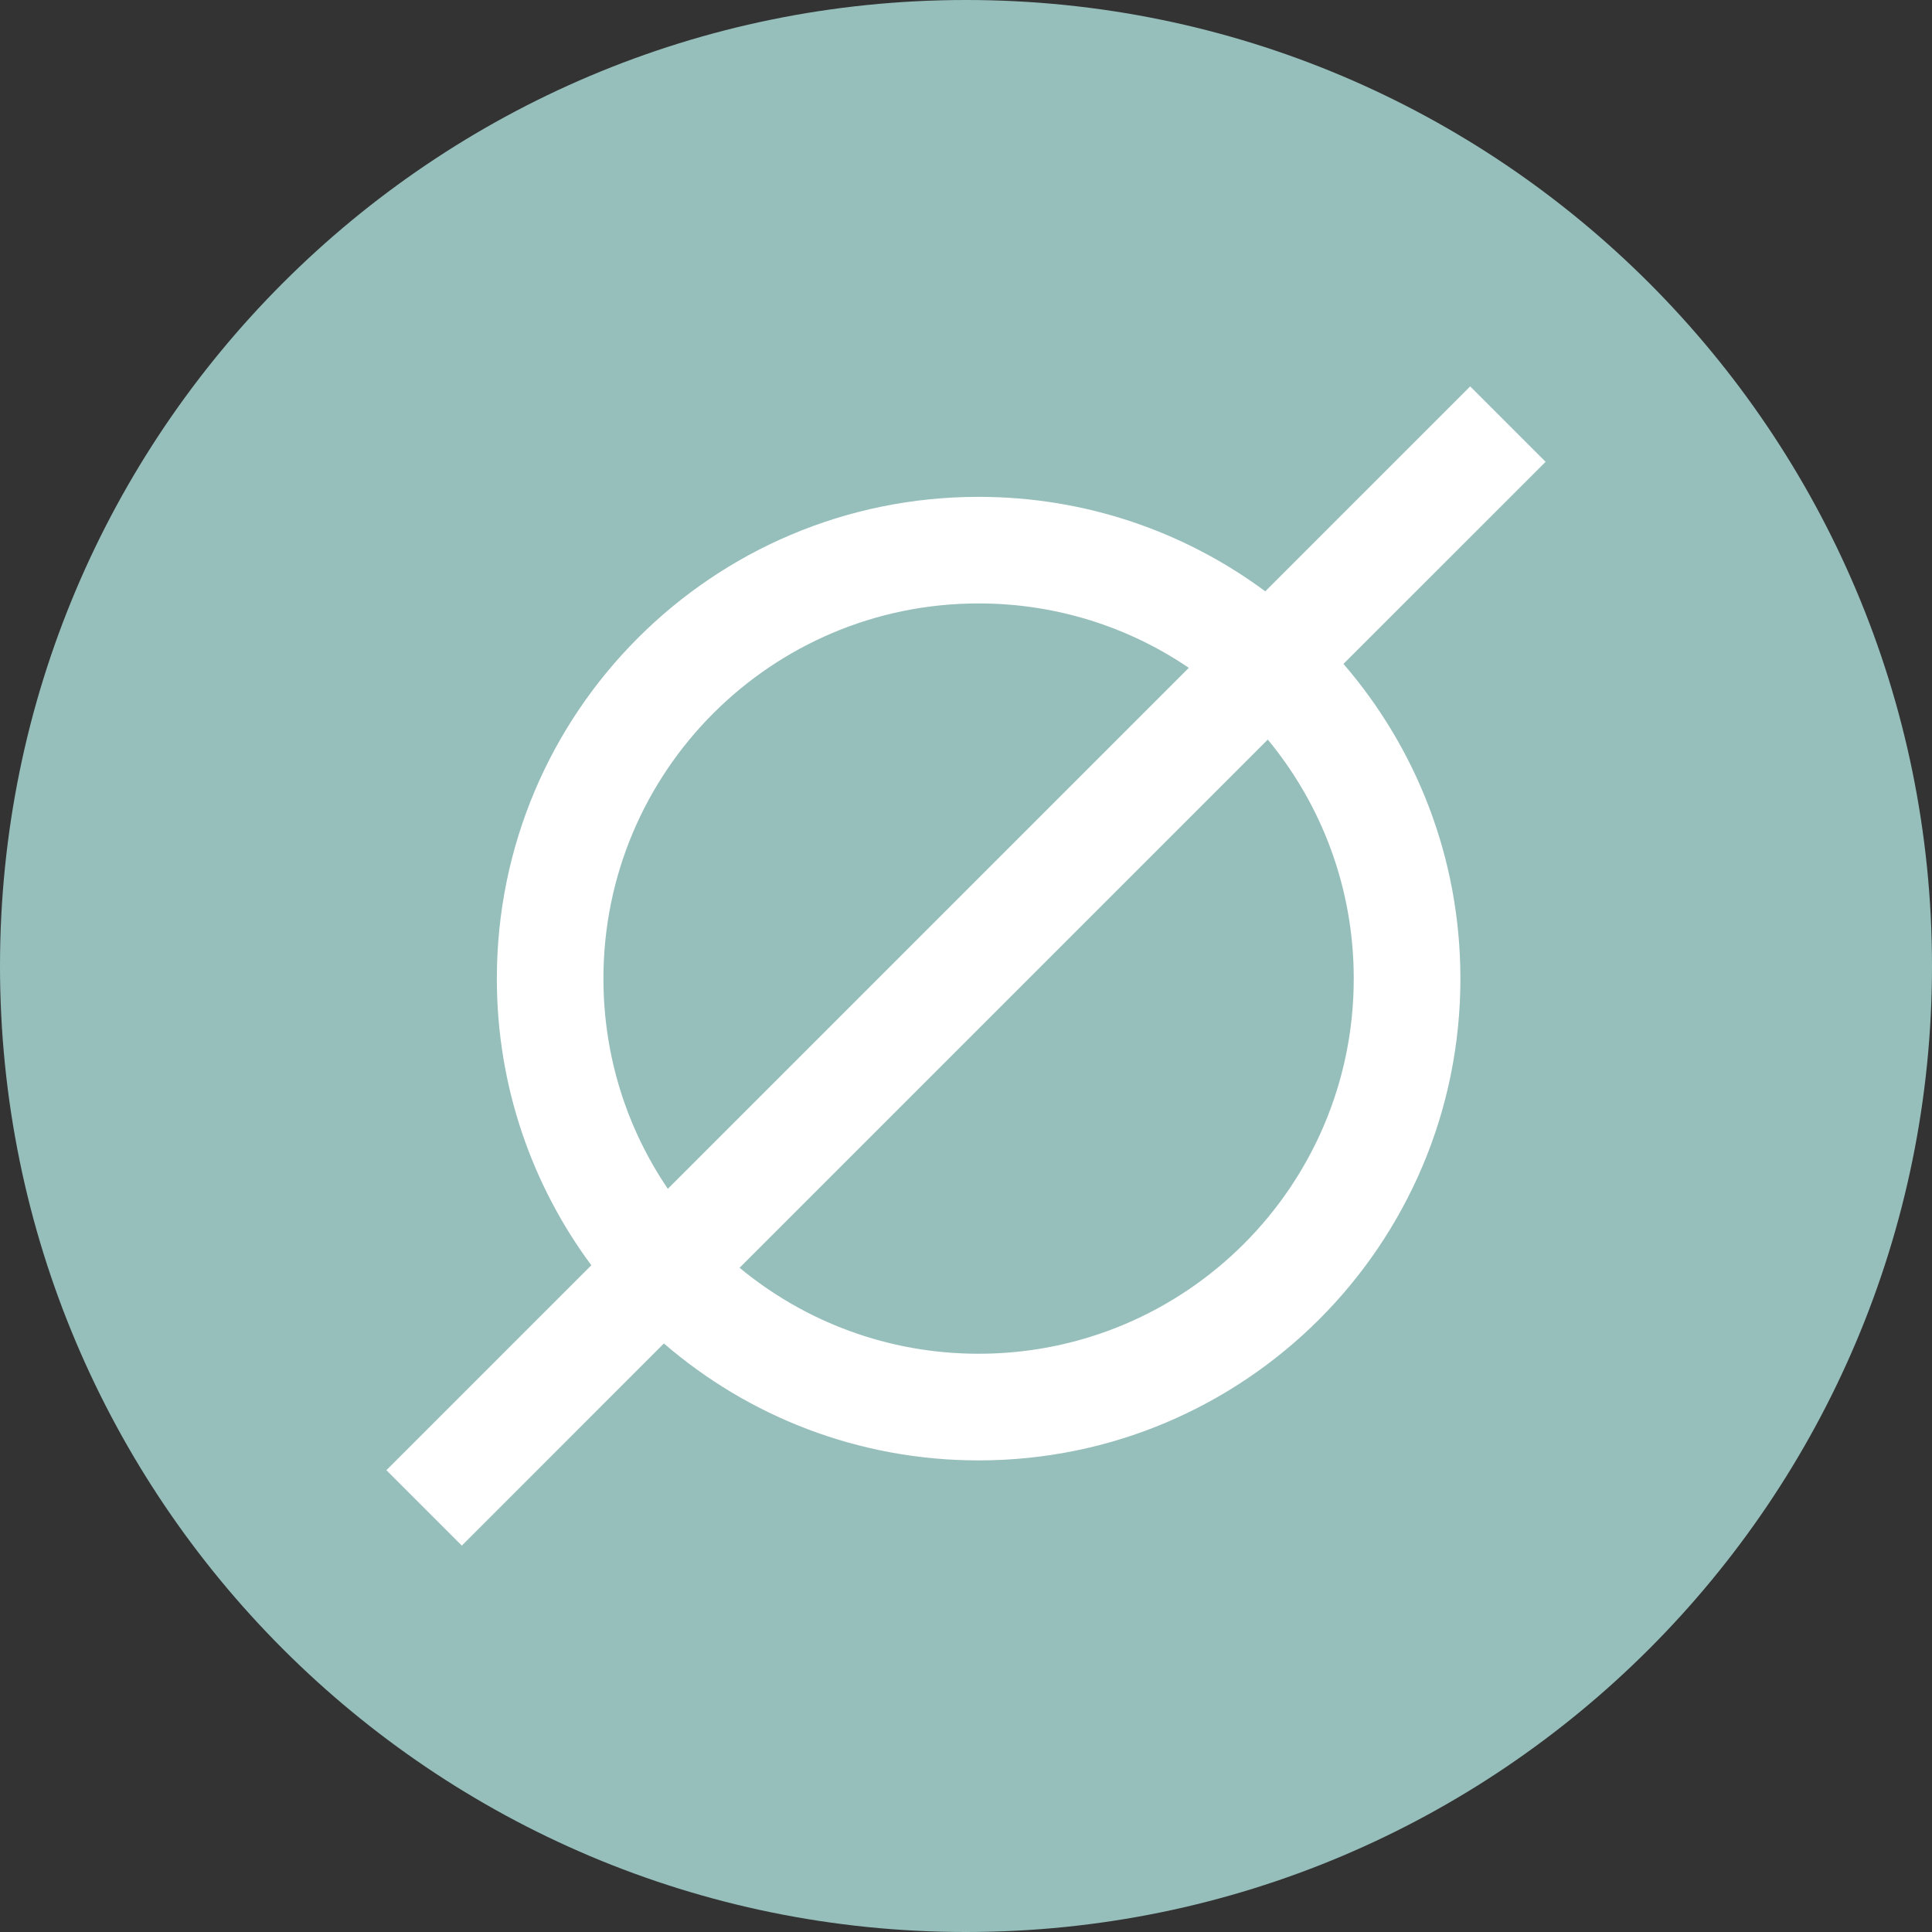 <svg width="30" height="30" viewBox="0 0 30 30" fill="none" xmlns="http://www.w3.org/2000/svg">
<rect x="0" y="0" width="30" height="30" fill="#333333" stroke="none"/>
<path d="M0 15C0 6.716 6.716 0 15 0C23.284 0 30 6.716 30 15C30 23.284 23.284 30 15 30C6.716 30 0 23.284 0 15Z" fill="#96BFBC"/>
<path fill-rule="evenodd" clip-rule="evenodd" d="M19.647 9.182L22.829 6L24 7.171L20.861 10.309C21.993 11.62 22.677 13.328 22.677 15.196C22.677 19.327 19.327 22.677 15.196 22.677C13.328 22.677 11.62 21.993 10.309 20.861L7.171 24L6 22.829L9.182 19.647C8.26 18.403 7.715 16.863 7.715 15.196C7.715 11.064 11.064 7.715 15.196 7.715C16.863 7.715 18.403 8.26 19.647 9.182ZM18.46 10.37C17.529 9.738 16.405 9.37 15.196 9.37C11.978 9.37 9.37 11.978 9.37 15.196C9.37 16.405 9.738 17.529 10.37 18.46L18.46 10.37ZM11.484 19.686C12.492 20.52 13.785 21.021 15.196 21.021C18.413 21.021 21.021 18.413 21.021 15.196C21.021 13.785 20.52 12.492 19.686 11.484L11.484 19.686Z" fill="white"/>
</svg>
